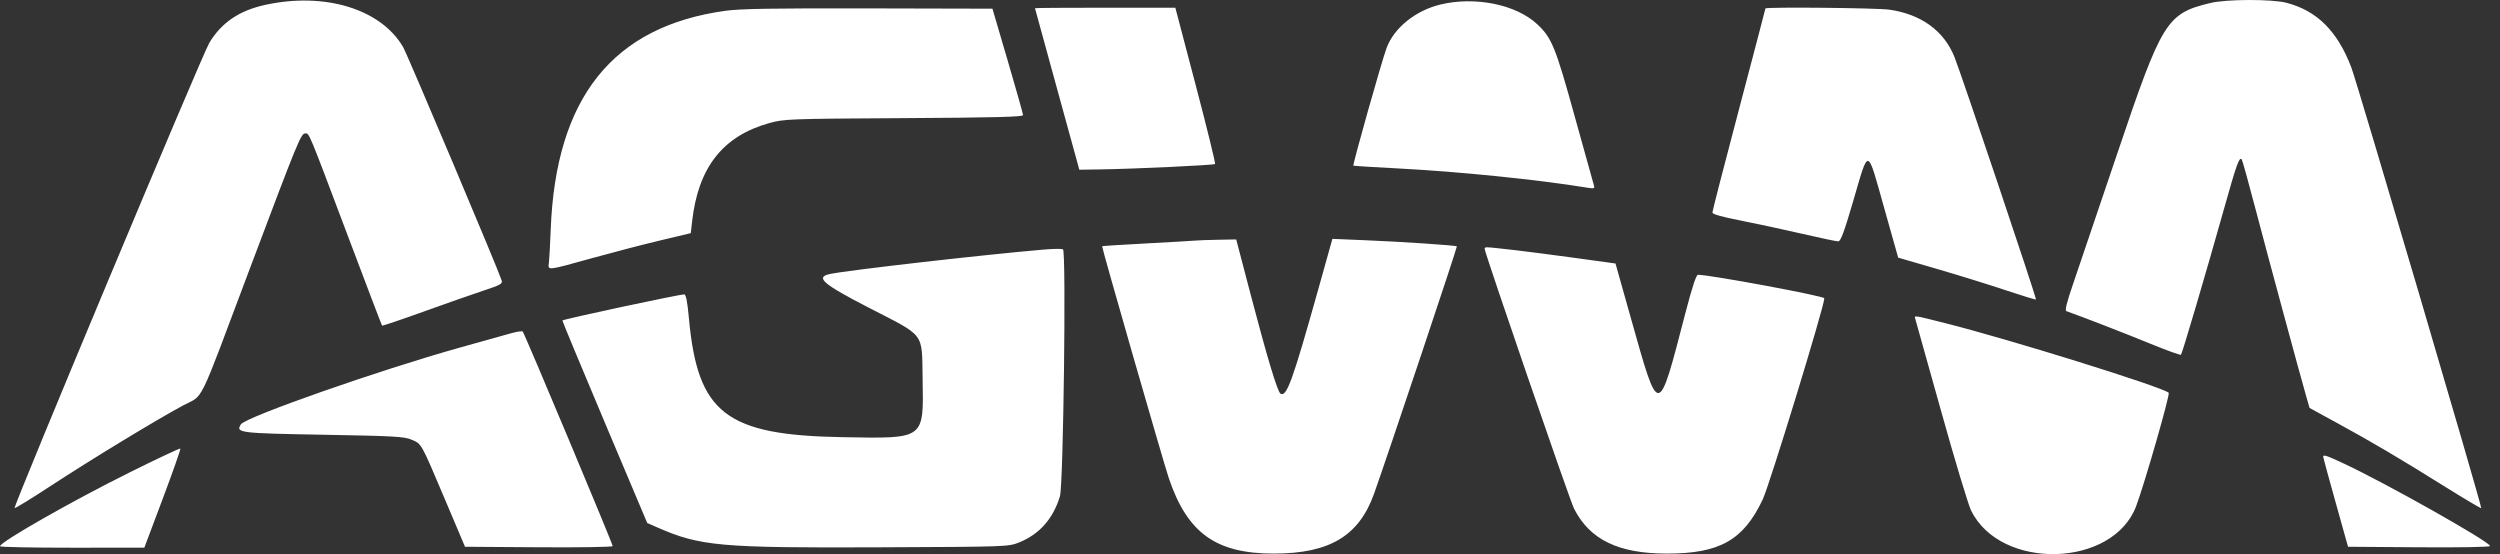 <svg width="194" height="43" viewBox="0 0 194 43" fill="none" xmlns="http://www.w3.org/2000/svg">
<rect x="0" y="0" width="194" height="43" fill="#333333" stroke="none"/>
<path fill-rule="evenodd" clip-rule="evenodd" d="M171.533 0.23C168.118 1.057 167.778 1.607 164.274 11.99C162.782 16.41 161.249 20.939 160.865 22.053C160.371 23.489 160.222 24.098 160.354 24.145C161.7 24.626 164.991 25.902 166.831 26.657C168.112 27.183 169.197 27.574 169.244 27.528C169.343 27.428 171.148 21.312 172.588 16.192C173.563 12.723 173.762 12.168 173.955 12.362C174.002 12.409 174.488 14.153 175.033 16.238C175.948 19.736 178.468 29.044 178.995 30.871L179.221 31.656L181.386 32.839C184.13 34.339 186.185 35.552 189.695 37.744C191.23 38.703 192.511 39.462 192.542 39.431C192.625 39.348 182.945 6.504 182.467 5.246C181.392 2.418 179.807 0.836 177.428 0.216C176.296 -0.078 172.774 -0.07 171.533 0.23ZM20.604 0.373C18.572 0.815 17.197 1.744 16.245 3.32C15.685 4.247 1.014 39.303 1.135 39.423C1.175 39.464 2.465 38.672 4.001 37.665C7.02 35.685 12.074 32.614 14.197 31.469C15.871 30.567 15.262 31.809 19.351 20.942C23.143 10.865 23.354 10.351 23.694 10.351C24.005 10.351 23.923 10.154 26.895 18.046C28.379 21.986 29.617 25.234 29.648 25.266C29.679 25.298 31.129 24.809 32.872 24.181C34.614 23.553 36.711 22.818 37.531 22.547C38.828 22.12 39.011 22.018 38.931 21.766C38.651 20.885 31.613 4.221 31.279 3.648C29.56 0.704 25.218 -0.629 20.604 0.373ZM111.77 0.353C109.84 0.822 108.183 2.159 107.6 3.718C107.233 4.698 104.948 12.798 105.022 12.855C105.049 12.876 106.648 12.976 108.576 13.076C113.228 13.318 119.361 13.941 123.108 14.554C123.715 14.652 123.766 14.637 123.685 14.373C123.636 14.214 122.97 11.822 122.204 9.055C120.704 3.634 120.421 2.938 119.288 1.879C117.65 0.346 114.462 -0.301 111.77 0.353ZM56.32 0.834C47.556 2.031 43.126 7.568 42.735 17.818C42.692 18.949 42.63 20.098 42.596 20.37C42.518 21.008 42.384 21.021 45.892 20.046C47.514 19.596 49.912 18.972 51.222 18.66L53.604 18.093L53.708 17.178C54.181 12.992 56.09 10.559 59.688 9.554C60.842 9.231 61.171 9.219 70.136 9.167C77.18 9.127 79.393 9.071 79.389 8.933C79.387 8.833 78.852 6.934 78.2 4.712L77.013 0.674L67.422 0.651C60.096 0.634 57.474 0.677 56.32 0.834ZM80.314 0.636C80.317 0.657 81.093 3.486 82.038 6.922L83.756 13.17L85.422 13.145C88.126 13.103 94.199 12.817 94.289 12.726C94.335 12.68 93.661 9.932 92.79 6.62L91.206 0.598H85.757C82.76 0.598 80.311 0.615 80.314 0.636ZM136.996 0.658C136.996 0.691 136.071 4.223 134.939 8.506C133.808 12.788 132.882 16.381 132.882 16.489C132.882 16.621 133.599 16.826 135.053 17.11C136.248 17.344 138.39 17.804 139.813 18.134C141.238 18.463 142.513 18.732 142.648 18.732C142.835 18.732 143.103 18.012 143.787 15.678C145.053 11.357 144.852 11.309 146.251 16.276L147.298 19.992L150.338 20.877C152.01 21.364 154.403 22.107 155.657 22.527C156.911 22.948 157.96 23.268 157.99 23.238C158.057 23.171 152.203 5.756 151.66 4.408C150.846 2.387 149.083 1.107 146.623 0.751C145.664 0.612 136.996 0.529 136.996 0.658ZM92.728 18.671C92.477 18.695 90.762 18.794 88.918 18.892C87.074 18.989 85.547 19.086 85.524 19.108C85.474 19.154 90.252 35.769 90.691 37.078C92.132 41.368 94.353 42.966 98.869 42.959C103.188 42.953 105.466 41.583 106.636 38.288C107.763 35.112 113.1 19.167 113.052 19.119C112.971 19.038 108.792 18.759 105.833 18.637L103.394 18.536L102.267 22.558C100.301 29.567 99.84 30.84 99.366 30.548C99.134 30.405 98.322 27.707 97.058 22.885L95.93 18.58L94.558 18.604C93.802 18.617 92.98 18.648 92.728 18.671ZM80.994 19.367C76.287 19.77 65.815 20.966 64.413 21.261C63.227 21.51 63.837 22.036 67.488 23.913C71.827 26.144 71.532 25.753 71.594 29.352C71.675 34.14 71.816 34.036 65.379 33.925C56.325 33.769 54.139 32.08 53.461 24.713C53.339 23.387 53.233 22.846 53.094 22.846C52.681 22.846 43.754 24.758 43.642 24.87C43.622 24.89 45.095 28.434 46.915 32.746L50.225 40.584L51.043 40.943C54.324 42.381 55.927 42.524 68.136 42.472C78.235 42.429 78.252 42.428 79.102 42.084C80.668 41.45 81.729 40.245 82.252 38.506C82.519 37.618 82.744 19.56 82.49 19.352C82.422 19.295 81.749 19.302 80.994 19.367ZM115.205 19.296C115.205 19.608 121.809 38.806 122.143 39.465C123.365 41.877 125.583 42.955 129.331 42.959C133.436 42.965 135.285 41.925 136.782 38.771C137.315 37.648 141.568 23.763 141.568 23.146C141.568 22.973 132.694 21.323 131.765 21.323C131.624 21.323 131.307 22.289 130.776 24.332C128.652 32.505 128.756 32.498 126.548 24.657L125.362 20.447L121.922 19.974C118.866 19.555 115.811 19.189 115.363 19.189C115.276 19.189 115.205 19.237 115.205 19.296ZM148.638 24.79C148.682 24.936 149.58 28.142 150.634 31.913C151.687 35.685 152.73 39.145 152.951 39.601C155.229 44.299 163.978 44.07 165.77 39.266C166.437 37.477 168.415 30.585 168.292 30.478C167.757 30.012 155.88 26.314 150.909 25.066C148.383 24.432 148.535 24.45 148.638 24.79ZM39.697 25.851C39.278 25.968 37.461 26.476 35.659 26.98C29.434 28.721 19.048 32.364 18.692 32.93C18.279 33.588 18.532 33.62 25.108 33.736C30.616 33.834 31.387 33.878 31.95 34.123C32.73 34.462 32.65 34.319 34.536 38.771L36.085 42.429L41.815 42.468C44.966 42.49 47.545 42.449 47.545 42.378C47.545 42.189 40.688 25.835 40.563 25.728C40.506 25.679 40.116 25.733 39.697 25.851ZM10.125 36.627C5.593 38.876 0 42.06 0 42.39C0 42.453 2.52 42.504 5.6 42.502L11.2 42.5L12.633 38.69C13.42 36.594 14.033 34.847 13.995 34.809C13.956 34.771 12.215 35.589 10.125 36.627ZM180.281 35.457C180.285 35.52 180.72 37.114 181.248 39L182.208 42.429L187.718 42.469C190.932 42.492 193.228 42.451 193.228 42.37C193.228 42.053 185.193 37.52 181.892 35.976C180.515 35.332 180.27 35.253 180.281 35.457Z" fill="white"/>
</svg>
